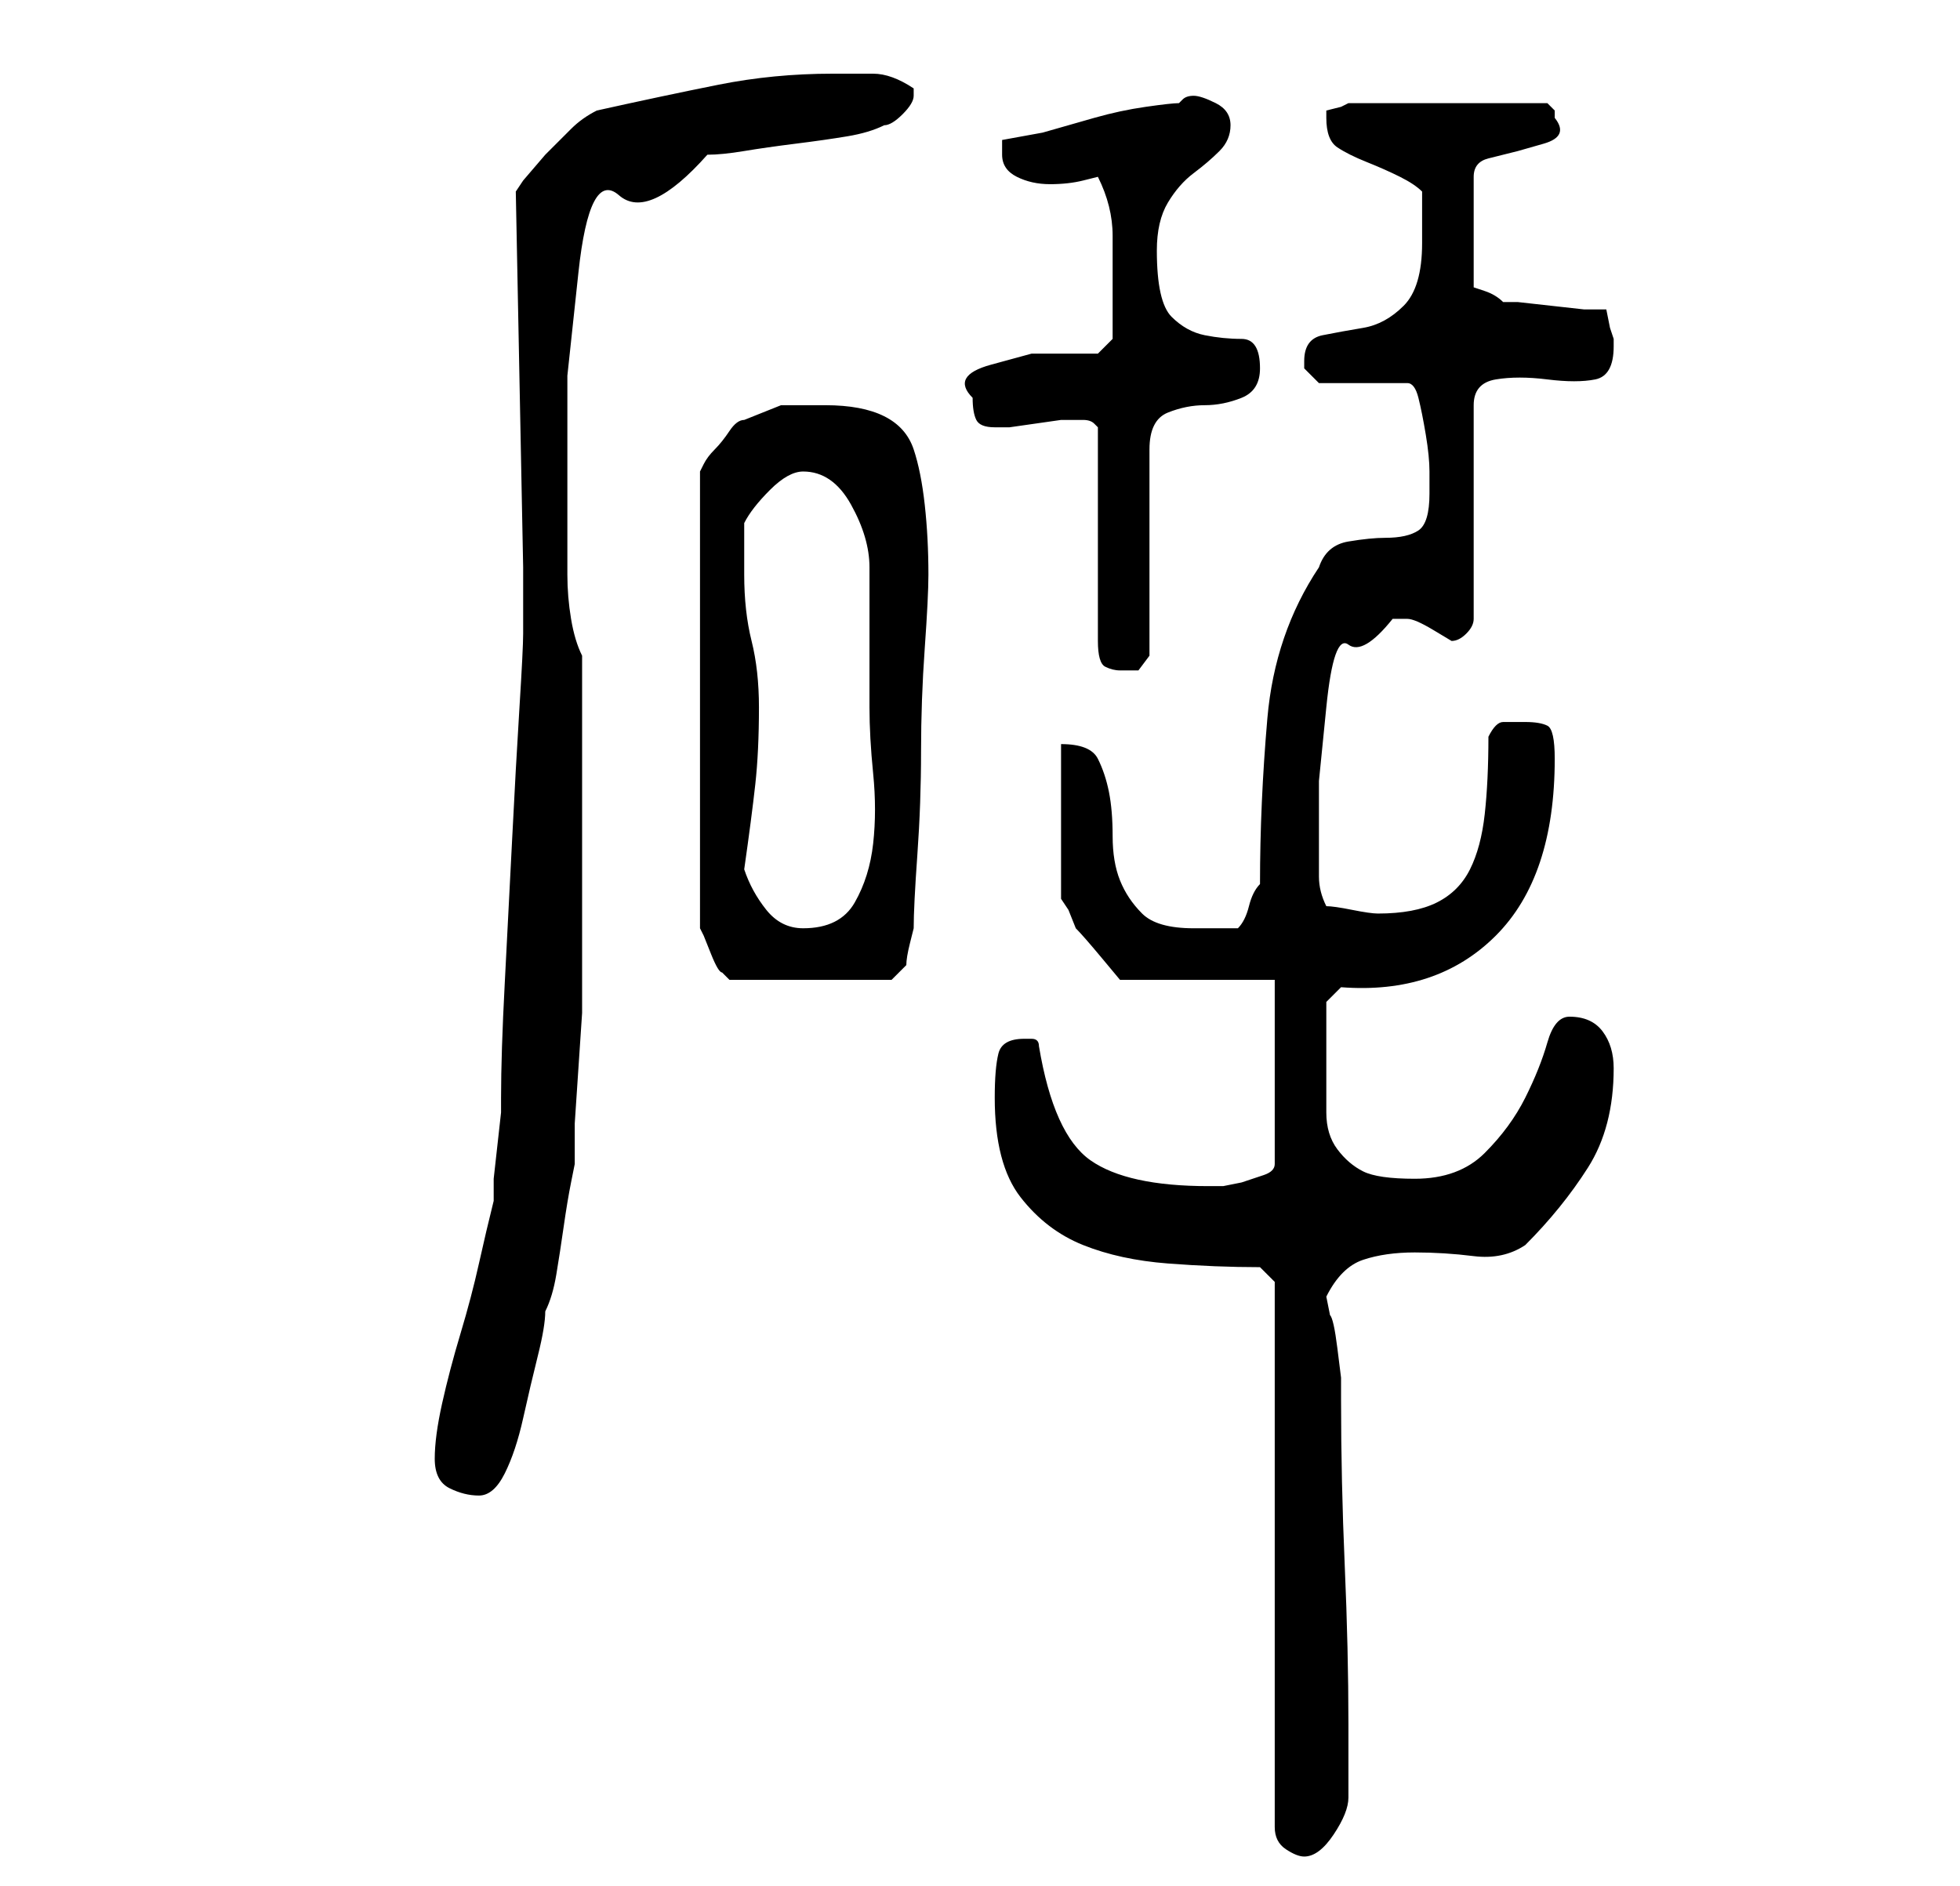 <?xml version="1.0" standalone="no"?>
<!DOCTYPE svg PUBLIC "-//W3C//DTD SVG 1.1//EN" "http://www.w3.org/Graphics/SVG/1.1/DTD/svg11.dtd" >
<svg xmlns="http://www.w3.org/2000/svg" xmlns:xlink="http://www.w3.org/1999/xlink" version="1.1" viewBox="-10 0 266 256">
   <path fill="currentColor"
d="M163 174v74q0 2 1.5 3t2.5 1q2 0 4 -3t2 -5v-10q0 -10 -0.5 -21.5t-0.5 -22.5v-3t-0.5 -4t-1 -4.5l-0.5 -2.5q2 -4 5 -5t7 -1t8 0.5t7 -1.5q5 -5 8.5 -10.5t3.5 -13.5q0 -3 -1.5 -5t-4.5 -2q-2 0 -3 3.5t-3 7.5t-5.5 7.5t-9.5 3.5q-5 0 -7 -1t-3.5 -3t-1.5 -5v-8v-4v-3
l2 -2q13 1 21 -7t8 -24q0 -4 -1 -4.5t-3 -0.5h-3q-1 0 -2 2q0 6 -0.5 10.5t-2 7.5t-4.5 4.5t-8 1.5q-1 0 -3.5 -0.5t-3.5 -0.5q-1 -2 -1 -4v-5v-8t1 -10t3 -8.5t6 -3.5h1h1q1 0 3.5 1.5l2.5 1.5q1 0 2 -1t1 -2v-29q0 -3 3 -3.5t7 0t6.5 0t2.5 -4.5v0v-1l-0.5 -1.5t-0.5 -2.5
h-3t-4.5 -0.5t-4.5 -0.5h-2q-1 -1 -2.5 -1.5l-1.5 -0.5v-15q0 -2 2 -2.5l4 -1t3.5 -1t1.5 -3.5v-1l-0.5 -0.5l-0.5 -0.5h-27l-1 0.5t-2 0.5v0.5v0.5q0 3 1.5 4t4 2t4.5 2t3 2v3v4q0 6 -2.5 8.5t-5.5 3t-5.5 1t-2.5 3.5v0.5v0.5l1 1l1 1h12q1 0 1.5 2t1 5t0.5 5v3q0 4 -1.5 5
t-4.5 1q-2 0 -5 0.5t-4 3.5q-6 9 -7 20.5t-1 22.5q-1 1 -1.5 3t-1.5 3h-3h-3q-5 0 -7 -2t-3 -4.5t-1 -6t-0.5 -6t-1.5 -4.5t-5 -2v21l1 1.5t1 2.5q1 1 3.5 4l2.5 3h21v25q0 1 -1.5 1.5l-3 1t-2.5 0.5h-2q-11 0 -16 -3.5t-7 -15.5q0 -1 -1 -1h-1q-3 0 -3.5 2t-0.5 6
q0 9 3.5 13.5t8.5 6.5t11.5 2.5t12.5 0.5zM49 198q0 3 2 4t4 1t3.5 -3t2.5 -7.5t2 -8.5t1 -6q1 -2 1.5 -5t1 -6.5t1 -6l0.5 -2.5v-5.5t0.5 -7.5t0.5 -7.5v-4.5v-3v-6.5v-6.5v-6v-4v-6.5v-6.5v-5q-1 -2 -1.5 -5t-0.5 -6v-6v-5v-16t1.5 -14t5.5 -10.5t12 -5.5q2 0 5 -0.5t7 -1
t7 -1t5 -1.5q1 0 2.5 -1.5t1.5 -2.5v-1q-3 -2 -5.5 -2h-5.5q-8 0 -15.5 1.5t-16.5 3.5q-2 1 -3.5 2.5l-3.5 3.5t-3 3.5l-1 1.5l1 51v9q0 2 -0.5 10t-1 18t-1 19.5t-0.5 15.5v2t-0.5 4.5t-0.5 4.5v3q-1 4 -2 8.5t-2.5 9.5t-2.5 9.5t-1 7.5zM102 55h-6t-5 2q-1 0 -2 1.5
t-2 2.5t-1.5 2l-0.5 1v62l0.5 1t1 2.5t1.5 2.5l1 1h22l1 -1l1 -1q0 -1 0.5 -3l0.5 -2q0 -3 0.5 -10t0.5 -14t0.5 -14t0.5 -10q0 -5 -0.5 -9.5t-1.5 -7.5t-4 -4.5t-8 -1.5zM91 118q1 -7 1.5 -11.5t0.5 -10.5q0 -5 -1 -9t-1 -9v-3v-4q1 -2 3.5 -4.5t4.5 -2.5q4 0 6.5 4.5
t2.5 8.5v19q0 4 0.5 9t0 9.5t-2.5 8t-7 3.5q-3 0 -5 -2.5t-3 -5.5zM137 57v0q1 0 1.5 0.5l0.5 0.5v29q0 3 1 3.5t2 0.5h2.5t1.5 -2v-28q0 -4 2.5 -5t5 -1t5 -1t2.5 -4q0 -4 -2.5 -4t-5 -0.5t-4.5 -2.5t-2 -9q0 -4 1.5 -6.5t3.5 -4t3.5 -3t1.5 -3.5t-2 -3t-3 -1t-1.5 0.5
l-0.5 0.5q-1 0 -4.5 0.5t-7 1.5l-7 2t-5.5 1v2q0 2 2 3t4.5 1t4.5 -0.5l2 -0.5q1 2 1.5 4t0.5 4v4v3v4v3l-2 2h-3.5h-5.5t-5.5 1.5t-2.5 4.5q0 2 0.5 3t2.5 1h2t3.5 -0.5t3.5 -0.5h2h1z" />
</svg>
